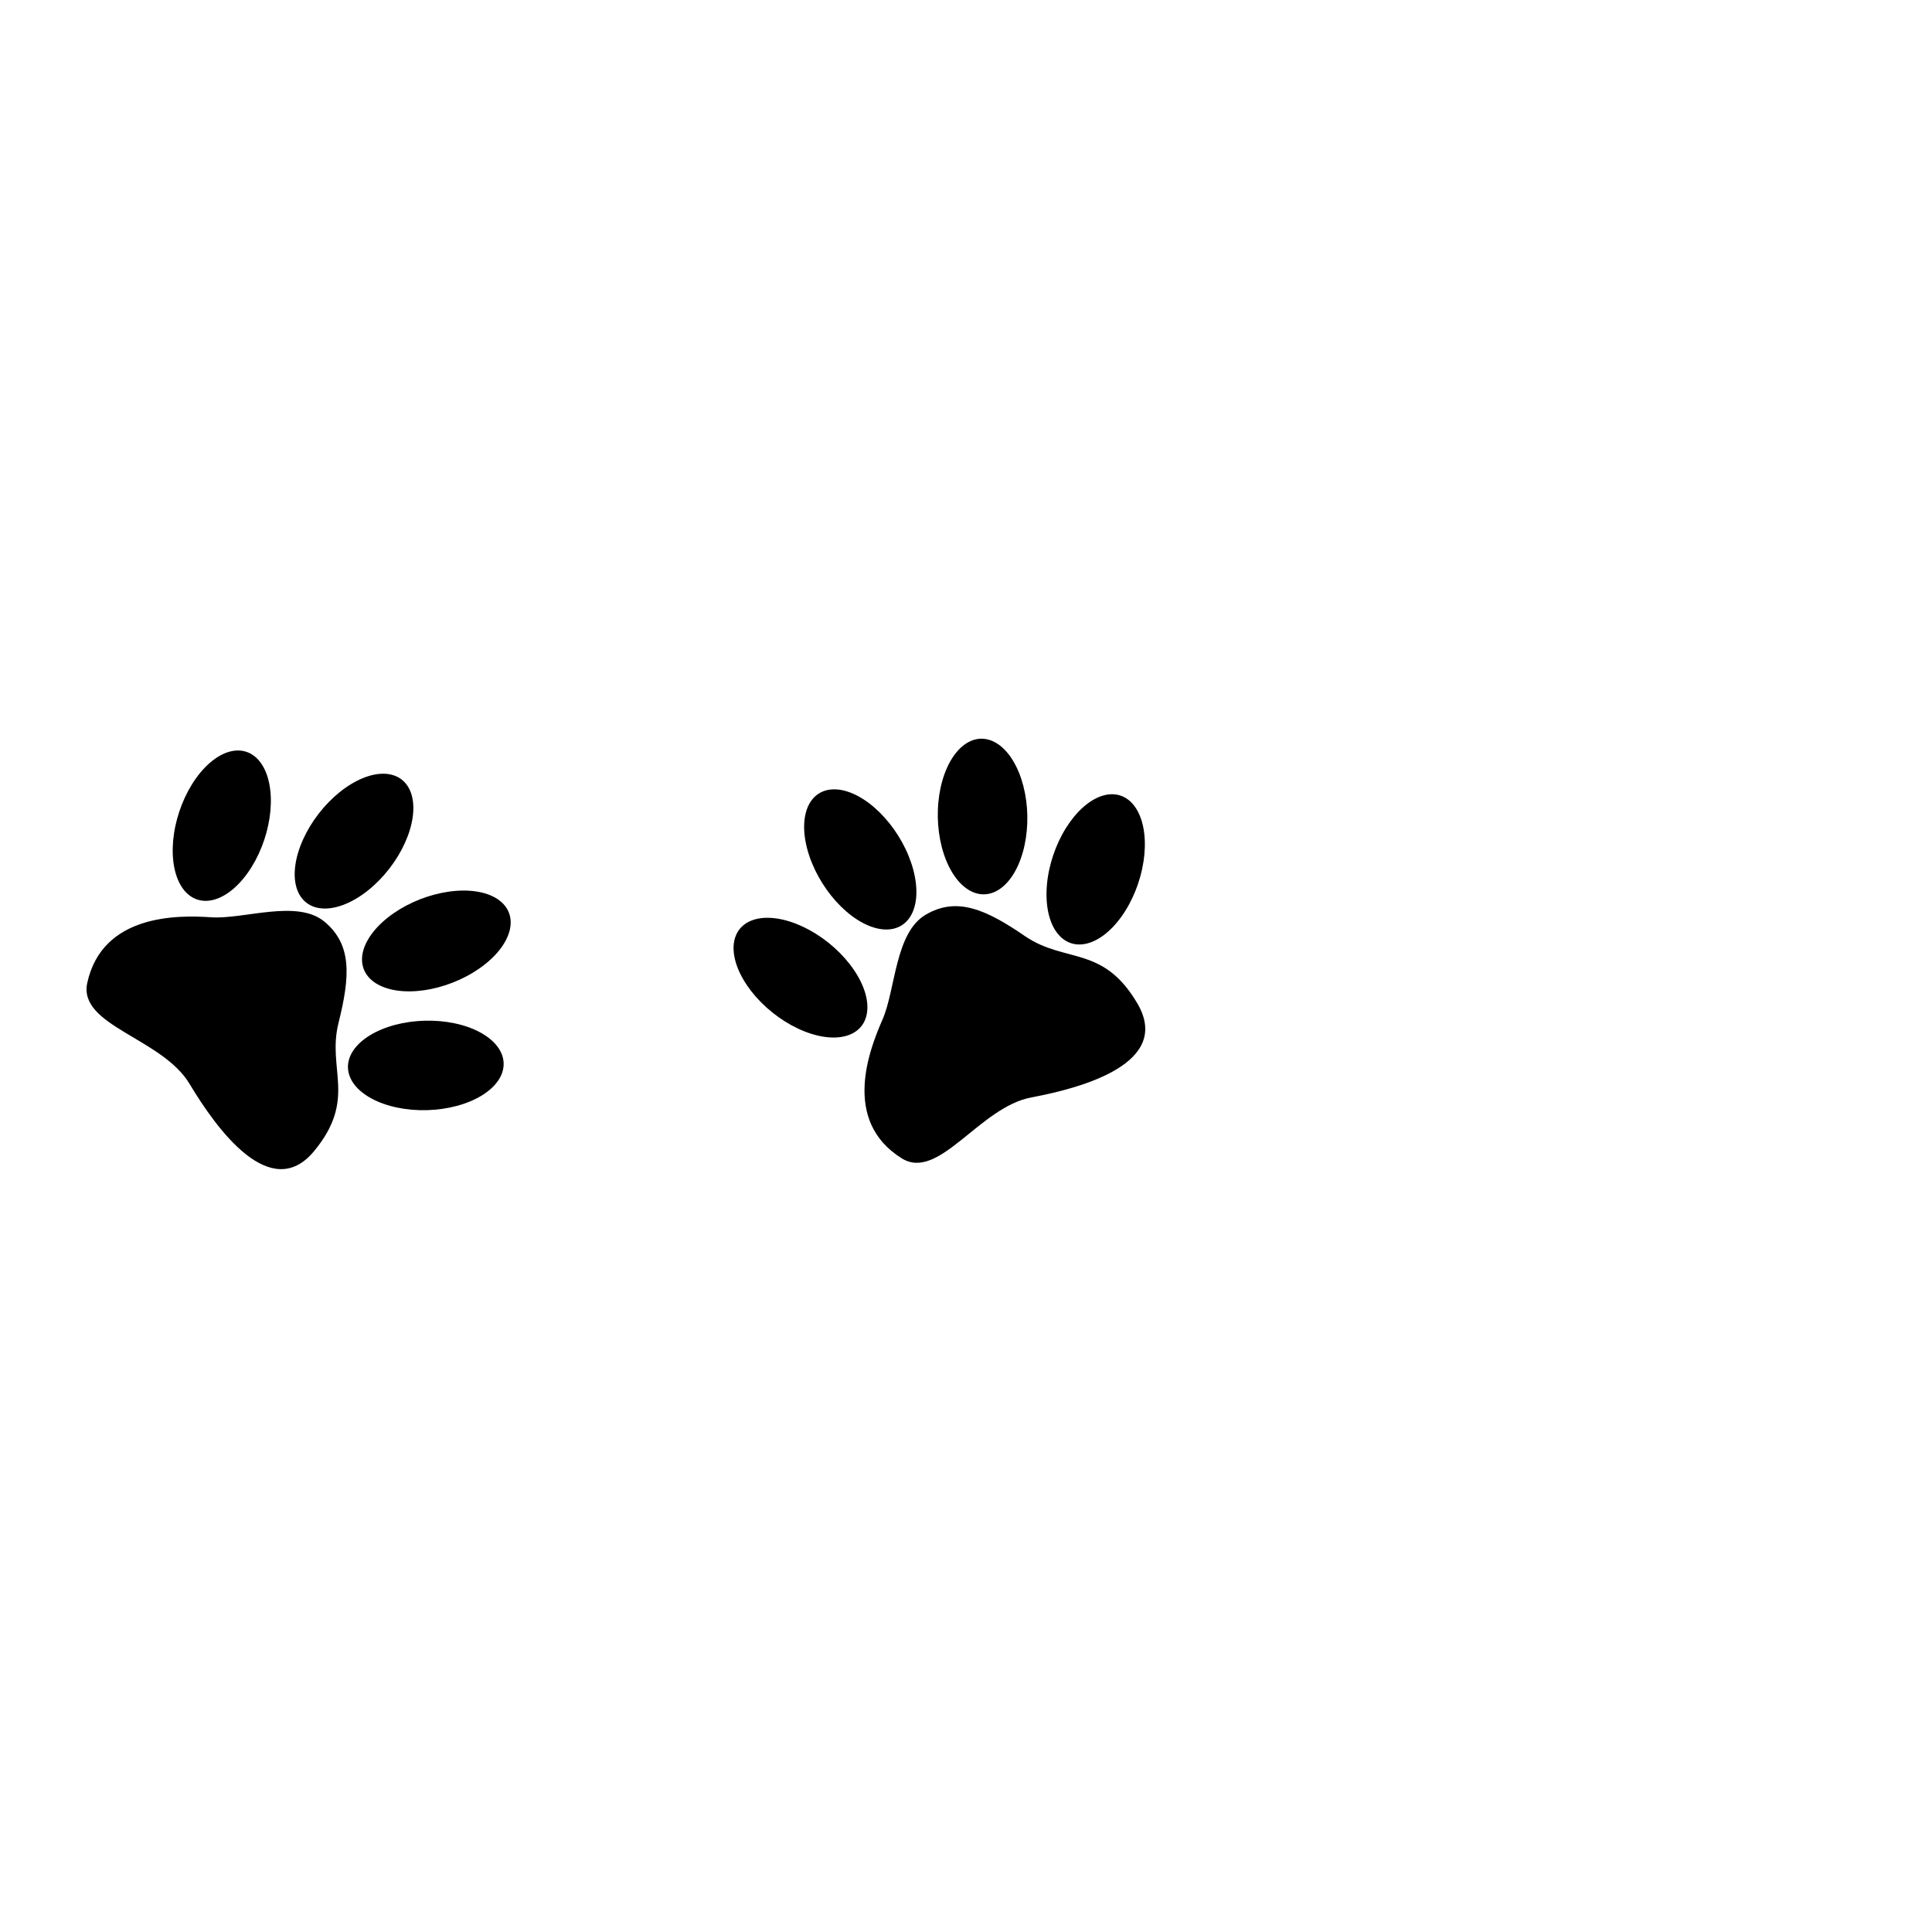 <?xml version='1.0' encoding='utf-8'?>
<svg xmlns="http://www.w3.org/2000/svg" width="1587" height="1587" version="1.0" viewBox="0 0 1190.2 1190.2" zoomAndPan="magnify">
 <defs>
  <clipPath id="c" fill="none">
   <path d="m0 0h1189.5v1189.5h-1189.5z" fill="none" />
  </clipPath>
  <clipPath id="b" fill="none">
   <path d="m15.723 338h323.28v496h-323.28z" fill="none" />
  </clipPath>
  <clipPath id="a" fill="none">
   <path d="m839 334h335.49v503h-335.49z" fill="none" />
  </clipPath>
  <clipPath id="d" fill="none">
   <path d="m411 327.27h365v516.73h-365z" fill="none" />
  </clipPath>
 </defs>
 <g clip-path="url(#c)" fill="none">
  <path d="m0 0h1189.5v1189.5h-1189.5z" fill="none" />
  <path d="m0 0h1189.5v1189.5h-1189.5z" fill="none" />
 </g>
 <g clip-path="url(#b)">
  <path d="m15.723 338.32v484.57s241.72 39.379 286.45-36.828c44.727-76.207 51.215-337.49 0-387.52-51.219-50.031-286.45-60.223-286.45-60.223z" fill="none" />
 </g>
 <path d="m53.73 605.62c-5.562 26.406 46.117 33.816 63.035 62.078 16.918 28.258 50.062 73.66 76.711 41.461 26.652-32.195 7.883-50.266 15.066-78.988 7.184-28.719 8.344-48.18-8.574-62.309-16.918-14.129-49.598-1.391-69.992-2.777-20.395-1.391-66.977-2.086-76.246 40.535z" />
 <path d="m310.26 655.02c0.027 0.902-0.027 1.805-0.156 2.707-0.129 0.902-0.332 1.801-0.613 2.691-0.281 0.895-0.641 1.781-1.07 2.656-0.434 0.875-0.938 1.738-1.516 2.59-0.578 0.852-1.227 1.684-1.945 2.5s-1.504 1.613-2.356 2.387c-0.852 0.773-1.766 1.523-2.742 2.25s-2.012 1.422-3.106 2.09c-1.09 0.672-2.238 1.309-3.434 1.914-1.199 0.605-2.445 1.18-3.734 1.715-1.293 0.539-2.625 1.039-4 1.504-1.371 0.465-2.781 0.887-4.223 1.273-1.441 0.387-2.91 0.73-4.402 1.035-1.496 0.301-3.012 0.562-4.547 0.781-1.539 0.219-3.086 0.395-4.644 0.527-1.562 0.133-3.129 0.219-4.699 0.266-1.57 0.043-3.137 0.043-4.703-0.004-1.566-0.047-3.121-0.133-4.664-0.266-1.547-0.137-3.074-0.312-4.586-0.531-1.508-0.223-2.996-0.484-4.453-0.789-1.461-0.305-2.891-0.648-4.289-1.039-1.395-0.387-2.754-0.812-4.074-1.277-1.32-0.465-2.594-0.965-3.824-1.504-1.23-0.539-2.41-1.113-3.539-1.719-1.129-0.609-2.199-1.246-3.215-1.918-1.016-0.668-1.969-1.367-2.863-2.094-0.895-0.723-1.723-1.477-2.484-2.25-0.762-0.777-1.457-1.57-2.082-2.391-0.621-0.816-1.176-1.648-1.656-2.5-0.477-0.852-0.883-1.715-1.215-2.59-0.332-0.879-0.586-1.762-0.766-2.656s-0.281-1.793-0.305-2.695c-0.027-0.902 0.027-1.805 0.156-2.707 0.129-0.902 0.332-1.801 0.613-2.695 0.285-0.891 0.641-1.777 1.074-2.652 0.43-0.875 0.934-1.738 1.512-2.59 0.578-0.852 1.227-1.684 1.945-2.5s1.504-1.613 2.356-2.387c0.852-0.773 1.766-1.523 2.742-2.25 0.977-0.727 2.012-1.422 3.106-2.094 1.09-0.668 2.238-1.305 3.434-1.91 1.199-0.605 2.445-1.18 3.738-1.715 1.289-0.539 2.621-1.039 3.996-1.504 1.375-0.465 2.781-0.891 4.223-1.273 1.441-0.387 2.91-0.73 4.406-1.035 1.496-0.305 3.012-0.566 4.547-0.785 1.535-0.219 3.082-0.395 4.641-0.523 1.562-0.133 3.129-0.223 4.699-0.266 1.57-0.043 3.137-0.043 4.703 0.004 1.566 0.043 3.121 0.133 4.668 0.266 1.543 0.133 3.07 0.312 4.582 0.531 1.508 0.219 2.996 0.484 4.457 0.789 1.461 0.305 2.887 0.648 4.285 1.035s2.754 0.812 4.074 1.277c1.32 0.465 2.594 0.969 3.824 1.508 1.23 0.539 2.41 1.109 3.539 1.719 1.129 0.605 2.199 1.246 3.215 1.914 1.016 0.672 1.973 1.367 2.863 2.094 0.895 0.727 1.723 1.477 2.484 2.254 0.762 0.773 1.457 1.57 2.082 2.387 0.625 0.816 1.176 1.652 1.656 2.504 0.48 0.852 0.883 1.715 1.215 2.59 0.332 0.879 0.586 1.762 0.766 2.656 0.18 0.895 0.281 1.793 0.305 2.695z" />
 <path d="m151.79 463.16c0.855 0.285 1.688 0.641 2.488 1.07 0.805 0.434 1.578 0.934 2.324 1.504 0.742 0.57 1.453 1.207 2.129 1.914 0.676 0.703 1.316 1.473 1.918 2.309 0.602 0.832 1.16 1.727 1.684 2.68 0.523 0.953 1 1.965 1.438 3.027 0.438 1.066 0.828 2.18 1.176 3.348 0.348 1.164 0.648 2.375 0.902 3.629 0.258 1.258 0.465 2.551 0.625 3.883 0.16 1.332 0.27 2.699 0.332 4.094 0.066 1.398 0.078 2.82 0.047 4.269-0.035 1.449-0.117 2.918-0.246 4.402-0.133 1.484-0.312 2.984-0.539 4.492-0.223 1.508-0.496 3.019-0.816 4.539-0.32 1.516-0.684 3.027-1.094 4.539s-0.863 3.012-1.363 4.5c-0.496 1.492-1.031 2.965-1.609 4.418-0.578 1.457-1.195 2.887-1.848 4.289-0.656 1.406-1.344 2.781-2.066 4.125-0.727 1.344-1.48 2.648-2.269 3.914-0.785 1.27-1.598 2.492-2.441 3.672-0.84 1.18-1.707 2.309-2.594 3.391-0.891 1.078-1.797 2.106-2.727 3.074-0.926 0.973-1.871 1.883-2.824 2.734-0.957 0.852-1.926 1.641-2.902 2.363-0.98 0.727-1.961 1.383-2.949 1.977-0.988 0.59-1.977 1.109-2.969 1.559-0.988 0.453-1.977 0.832-2.957 1.137-0.98 0.309-1.953 0.539-2.918 0.699-0.965 0.16-1.914 0.246-2.852 0.258-0.938 0.008-1.859-0.055-2.758-0.191-0.902-0.137-1.781-0.352-2.641-0.637-0.855-0.285-1.688-0.641-2.488-1.07-0.805-0.43-1.578-0.93-2.324-1.5-0.742-0.57-1.453-1.211-2.129-1.914-0.676-0.707-1.316-1.477-1.918-2.309-0.602-0.836-1.16-1.73-1.684-2.684-0.523-0.953-1-1.961-1.438-3.027-0.438-1.066-0.828-2.18-1.176-3.348-0.348-1.164-0.648-2.375-0.906-3.629-0.254-1.258-0.461-2.551-0.621-3.883-0.16-1.332-0.27-2.699-0.332-4.094-0.066-1.398-0.078-2.82-0.047-4.269 0.035-1.449 0.117-2.914 0.246-4.402 0.133-1.484 0.312-2.981 0.539-4.488 0.223-1.512 0.496-3.023 0.816-4.539 0.32-1.52 0.684-3.031 1.094-4.543 0.41-1.512 0.863-3.012 1.363-4.5 0.496-1.488 1.031-2.961 1.609-4.418 0.578-1.453 1.195-2.883 1.848-4.289 0.656-1.406 1.344-2.781 2.066-4.125 0.727-1.34 1.48-2.648 2.266-3.914 0.789-1.266 1.602-2.492 2.445-3.672 0.84-1.18 1.707-2.309 2.594-3.387 0.891-1.082 1.797-2.106 2.727-3.078 0.926-0.969 1.867-1.883 2.824-2.734 0.957-0.852 1.926-1.641 2.902-2.363 0.98-0.727 1.961-1.383 2.949-1.973 0.988-0.59 1.977-1.113 2.969-1.562 0.988-0.453 1.973-0.828 2.957-1.137 0.98-0.305 1.953-0.539 2.918-0.699 0.965-0.16 1.914-0.246 2.852-0.254 0.938-0.012 1.859 0.051 2.758 0.188 0.902 0.141 1.781 0.352 2.641 0.637z" />
 <path d="m313.49 562.21c0.328 0.84 0.586 1.707 0.77 2.602 0.184 0.891 0.293 1.805 0.332 2.742 0.035 0.938 0 1.891-0.109 2.859-0.109 0.973-0.293 1.953-0.551 2.949-0.254 0.996-0.582 2-0.984 3.012-0.398 1.012-0.867 2.023-1.406 3.043-0.539 1.016-1.145 2.031-1.82 3.043-0.676 1.012-1.41 2.019-2.215 3.016-0.801 1-1.664 1.988-2.586 2.965-0.922 0.973-1.898 1.934-2.934 2.875-1.035 0.945-2.117 1.867-3.254 2.766-1.137 0.902-2.316 1.777-3.543 2.629-1.227 0.848-2.492 1.668-3.797 2.461-1.305 0.793-2.641 1.551-4.012 2.273-1.371 0.727-2.769 1.414-4.191 2.066-1.426 0.652-2.867 1.262-4.332 1.836-1.465 0.57-2.938 1.102-4.426 1.586-1.488 0.488-2.984 0.93-4.484 1.328-1.5 0.395-2.996 0.746-4.492 1.051-1.496 0.301-2.981 0.559-4.461 0.766-1.477 0.207-2.938 0.363-4.383 0.473-1.445 0.105-2.867 0.164-4.269 0.172-1.398 0.012-2.766-0.031-4.106-0.121-1.34-0.094-2.644-0.234-3.914-0.422-1.266-0.191-2.492-0.43-3.672-0.719-1.184-0.285-2.32-0.621-3.406-1-1.086-0.383-2.117-0.809-3.098-1.281-0.98-0.473-1.902-0.984-2.766-1.543-0.863-0.559-1.668-1.156-2.406-1.797-0.738-0.637-1.414-1.312-2.023-2.027-0.605-0.711-1.145-1.457-1.617-2.238-0.469-0.781-0.871-1.59-1.199-2.434-0.328-0.84-0.586-1.707-0.77-2.598-0.184-0.895-0.293-1.809-0.332-2.746-0.039-0.934 0-1.887 0.109-2.859 0.109-0.969 0.293-1.953 0.547-2.949 0.258-0.996 0.586-2 0.984-3.008 0.398-1.012 0.871-2.027 1.41-3.043 0.539-1.02 1.145-2.031 1.82-3.047 0.672-1.012 1.41-2.016 2.211-3.016 0.805-1 1.664-1.988 2.59-2.961 0.922-0.977 1.898-1.938 2.934-2.879 1.031-0.941 2.117-1.863 3.254-2.766 1.133-0.898 2.316-1.777 3.539-2.625 1.227-0.852 2.492-1.672 3.797-2.465 1.305-0.789 2.644-1.547 4.016-2.273 1.371-0.727 2.766-1.414 4.191-2.066 1.422-0.648 2.867-1.262 4.332-1.836 1.461-0.57 2.938-1.098 4.426-1.586 1.488-0.488 2.984-0.93 4.481-1.328 1.5-0.395 3-0.746 4.492-1.047 1.496-0.305 2.984-0.559 4.461-0.766 1.48-0.207 2.941-0.367 4.387-0.473 1.445-0.109 2.867-0.168 4.266-0.176 1.402-0.008 2.769 0.031 4.109 0.125 1.34 0.09 2.644 0.23 3.91 0.422 1.27 0.188 2.492 0.426 3.676 0.715 1.184 0.285 2.316 0.621 3.402 1 1.09 0.383 2.121 0.809 3.102 1.281 0.98 0.473 1.902 0.988 2.766 1.543 0.863 0.559 1.664 1.156 2.406 1.797 0.738 0.637 1.414 1.312 2.019 2.027 0.609 0.711 1.148 1.461 1.621 2.238 0.469 0.781 0.867 1.594 1.199 2.434z" />
 <path d="m247.41 480.22c0.715 0.551 1.379 1.16 1.996 1.832 0.621 0.672 1.184 1.398 1.699 2.184 0.512 0.781 0.973 1.617 1.379 2.508 0.406 0.887 0.754 1.824 1.047 2.809 0.293 0.988 0.531 2.016 0.707 3.09 0.18 1.07 0.297 2.184 0.359 3.332 0.062 1.148 0.062 2.332 0.008 3.547-0.059 1.215-0.172 2.457-0.348 3.727-0.172 1.266-0.402 2.559-0.691 3.867-0.289 1.312-0.633 2.637-1.035 3.977-0.398 1.34-0.855 2.688-1.363 4.047-0.512 1.355-1.074 2.711-1.688 4.07-0.613 1.363-1.273 2.715-1.984 4.066-0.711 1.348-1.469 2.688-2.273 4.016-0.801 1.324-1.645 2.633-2.531 3.926-0.883 1.289-1.805 2.559-2.766 3.801-0.961 1.242-1.953 2.457-2.981 3.641-1.023 1.18-2.078 2.328-3.16 3.441-1.078 1.109-2.184 2.18-3.309 3.211-1.129 1.027-2.269 2.012-3.434 2.949-1.16 0.938-2.332 1.824-3.516 2.66-1.184 0.836-2.371 1.617-3.566 2.344-1.195 0.73-2.394 1.398-3.59 2.008-1.195 0.613-2.383 1.16-3.57 1.652-1.184 0.488-2.356 0.914-3.519 1.273-1.16 0.363-2.305 0.66-3.434 0.891-1.129 0.234-2.234 0.398-3.316 0.5-1.082 0.098-2.137 0.133-3.168 0.098-1.027-0.035-2.023-0.137-2.984-0.301-0.965-0.168-1.891-0.402-2.777-0.699-0.887-0.301-1.734-0.66-2.543-1.09-0.805-0.426-1.562-0.914-2.277-1.469-0.715-0.551-1.383-1.16-2-1.832-0.617-0.672-1.184-1.398-1.699-2.184-0.512-0.781-0.973-1.617-1.379-2.508-0.402-0.887-0.754-1.824-1.047-2.809-0.293-0.988-0.527-2.016-0.707-3.09-0.176-1.07-0.297-2.184-0.359-3.332-0.059-1.148-0.062-2.332-0.004-3.547 0.055-1.215 0.168-2.457 0.344-3.727 0.172-1.266 0.402-2.559 0.691-3.867 0.289-1.312 0.633-2.637 1.035-3.977 0.402-1.34 0.855-2.688 1.367-4.047 0.508-1.355 1.07-2.711 1.684-4.07 0.613-1.363 1.277-2.715 1.988-4.066 0.711-1.348 1.465-2.688 2.269-4.016 0.801-1.324 1.645-2.633 2.531-3.926 0.887-1.289 1.809-2.559 2.769-3.801 0.957-1.242 1.949-2.457 2.977-3.641 1.027-1.18 2.078-2.328 3.16-3.441 1.082-1.109 2.184-2.18 3.312-3.211 1.125-1.027 2.269-2.012 3.43-2.949s2.332-1.824 3.516-2.66c1.184-0.836 2.375-1.617 3.57-2.344 1.195-0.73 2.391-1.398 3.586-2.008 1.195-0.613 2.387-1.16 3.57-1.652 1.184-0.488 2.359-0.914 3.519-1.273 1.16-0.363 2.305-0.66 3.434-0.891 1.129-0.234 2.234-0.398 3.316-0.5 1.082-0.098 2.141-0.133 3.168-0.098 1.027 0.035 2.023 0.137 2.984 0.301 0.965 0.168 1.891 0.402 2.777 0.699 0.891 0.301 1.738 0.66 2.543 1.09 0.805 0.426 1.566 0.914 2.281 1.469z" />
 <g clip-path="url(#a)">
  <path d="m1095.7 458.07c2.551 3.012 78.797-19.688 78.797-19.688s-31.75-105.86-149.71-103.77c-100.58 1.855-198.38 93.348-184.02 241.59 14.371 148.25 69.758 269.16 195.83 260.12 126.07-9.266 124.92-260.12 124.92-260.12l-135.34 6.719-3.941 52.348 72.309 9.266s-29.203 112.57-80.422 93.348c-73.465-27.562-85.285-170.95-69.293-235.34 10.66-44.473 81.113-129.95 150.87-44.473z" fill="none" />
 </g>
 <g clip-path="url(#d)">
  <path d="m775.41 585.7c0 4.227-0.074 8.453-0.223 12.672-0.145 4.223-0.363 8.438-0.656 12.645-0.293 4.207-0.656 8.398-1.094 12.582-0.438 4.18-0.949 8.344-1.531 12.488-0.578 4.144-1.234 8.27-1.957 12.367-0.723 4.102-1.52 8.176-2.383 12.219-0.867 4.047-1.801 8.059-2.805 12.035-1.008 3.981-2.078 7.926-3.219 11.828-1.141 3.906-2.348 7.769-3.625 11.59-1.273 3.82-2.613 7.594-4.019 11.324-1.406 3.727-2.875 7.402-4.406 11.027s-3.129 7.195-4.785 10.711-3.371 6.969-5.144 10.363c-1.777 3.394-3.609 6.727-5.504 9.996-1.891 3.266-3.836 6.465-5.84 9.598-2 3.133-4.055 6.191-6.164 9.18s-4.266 5.902-6.477 8.742c-2.207 2.84-4.465 5.598-6.769 8.281-2.305 2.68-4.652 5.281-7.047 7.797-2.394 2.519-4.832 4.953-7.309 7.301-2.481 2.348-5 4.609-7.555 6.781-2.559 2.172-5.152 4.254-7.781 6.246-2.629 1.996-5.289 3.894-7.984 5.703-2.695 1.805-5.418 3.519-8.176 5.137-2.754 1.617-5.531 3.137-8.34 4.562-2.809 1.422-5.637 2.746-8.488 3.977-2.856 1.227-5.727 2.352-8.617 3.379-2.894 1.027-5.801 1.953-8.727 2.777-2.922 0.824-5.859 1.547-8.809 2.168-2.949 0.621-5.906 1.137-8.871 1.551-2.969 0.414-5.941 0.727-8.918 0.934-2.977 0.207-5.957 0.312-8.938 0.312-2.981 0-5.961-0.105-8.938-0.312-2.977-0.207-5.949-0.52-8.918-0.934-2.965-0.414-5.926-0.93-8.875-1.551-2.945-0.621-5.883-1.344-8.809-2.168-2.922-0.824-5.832-1.75-8.723-2.777-2.891-1.027-5.766-2.152-8.617-3.379-2.852-1.23-5.684-2.555-8.488-3.977-2.809-1.426-5.59-2.945-8.344-4.562-2.754-1.617-5.477-3.332-8.172-5.137-2.695-1.809-5.356-3.707-7.988-5.703-2.629-1.992-5.219-4.074-7.777-6.246-2.559-2.172-5.074-4.434-7.555-6.781-2.477-2.348-4.914-4.781-7.309-7.301-2.394-2.516-4.746-5.117-7.047-7.797-2.305-2.684-4.562-5.441-6.773-8.281-2.207-2.84-4.367-5.754-6.473-8.742-2.109-2.988-4.164-6.047-6.168-9.18-2-3.133-3.945-6.332-5.84-9.598-1.891-3.269-3.723-6.602-5.5-9.996-1.773-3.394-3.492-6.848-5.148-10.363s-3.25-7.086-4.781-10.711c-1.535-3.625-3.004-7.301-4.406-11.027-1.406-3.731-2.746-7.504-4.019-11.324-1.277-3.82-2.484-7.684-3.625-11.59-1.141-3.902-2.215-7.848-3.219-11.828-1.004-3.977-1.938-7.988-2.805-12.035-0.863-4.043-1.66-8.117-2.383-12.219-0.727-4.098-1.379-8.223-1.961-12.367-0.582-4.144-1.09-8.309-1.527-12.488-0.438-4.184-0.801-8.375-1.094-12.582-0.293-4.207-0.512-8.422-0.656-12.645-0.148-4.219-0.223-8.445-0.223-12.672s0.074-8.449 0.223-12.672c0.145-4.223 0.363-8.438 0.656-12.641 0.293-4.207 0.656-8.402 1.094-12.582 0.438-4.184 0.945-8.344 1.527-12.492 0.582-4.144 1.234-8.266 1.961-12.367 0.723-4.102 1.52-8.172 2.383-12.219 0.867-4.043 1.801-8.055 2.805-12.035 1.004-3.981 2.078-7.922 3.219-11.828 1.141-3.902 2.348-7.766 3.625-11.59 1.273-3.82 2.613-7.594 4.019-11.32 1.402-3.731 2.871-7.406 4.406-11.031 1.531-3.625 3.125-7.195 4.781-10.711 1.656-3.512 3.375-6.969 5.148-10.363 1.777-3.394 3.609-6.727 5.5-9.992 1.895-3.269 3.84-6.469 5.84-9.598 2.004-3.133 4.059-6.195 6.168-9.184 2.106-2.988 4.266-5.902 6.473-8.738 2.211-2.84 4.469-5.602 6.773-8.281 2.301-2.684 4.652-5.281 7.047-7.801 2.394-2.516 4.832-4.949 7.309-7.297 2.481-2.348 4.996-4.609 7.555-6.781 2.559-2.176 5.148-4.258 7.777-6.25 2.633-1.992 5.293-3.891 7.988-5.699 2.695-1.809 5.418-3.519 8.172-5.137 2.754-1.617 5.535-3.141 8.344-4.562 2.805-1.426 5.637-2.75 8.488-3.977 2.856-1.227 5.727-2.356 8.617-3.383 2.891-1.027 5.801-1.953 8.723-2.777 2.926-0.824 5.863-1.547 8.809-2.164 2.949-0.621 5.91-1.141 8.875-1.555 2.969-0.414 5.941-0.723 8.918-0.93 2.977-0.211 5.957-0.312 8.938-0.312 2.981 0 5.961 0.102 8.938 0.312 2.977 0.207 5.949 0.516 8.918 0.93 2.965 0.414 5.922 0.934 8.871 1.555 2.949 0.617 5.887 1.34 8.809 2.164 2.926 0.824 5.832 1.75 8.727 2.777 2.891 1.027 5.762 2.156 8.617 3.383 2.852 1.227 5.68 2.551 8.488 3.977 2.809 1.422 5.586 2.945 8.34 4.562 2.758 1.617 5.481 3.328 8.176 5.137 2.695 1.809 5.356 3.707 7.984 5.699 2.629 1.992 5.223 4.074 7.781 6.25 2.555 2.172 5.074 4.434 7.555 6.781 2.477 2.348 4.914 4.781 7.309 7.297 2.394 2.519 4.742 5.117 7.047 7.801 2.305 2.68 4.562 5.441 6.769 8.281 2.211 2.836 4.367 5.75 6.477 8.738s4.164 6.051 6.164 9.184c2.004 3.129 3.949 6.328 5.84 9.598 1.895 3.266 3.727 6.598 5.504 9.992 1.773 3.394 3.488 6.852 5.144 10.363 1.656 3.516 3.254 7.086 4.785 10.711s3 7.301 4.406 11.031c1.406 3.727 2.746 7.5 4.019 11.32 1.277 3.824 2.484 7.688 3.625 11.59 1.141 3.906 2.211 7.848 3.219 11.828 1.004 3.981 1.938 7.992 2.805 12.035 0.863 4.047 1.66 8.117 2.383 12.219 0.723 4.102 1.379 8.223 1.957 12.367 0.582 4.148 1.094 8.309 1.531 12.492 0.438 4.18 0.801 8.375 1.094 12.582 0.293 4.203 0.512 8.418 0.656 12.641 0.148 4.223 0.223 8.445 0.223 12.672z" fill="none" />
 </g>
 <path d="m555.48 713.57c22.945 14.359 47.742-31.504 79.957-37.527 32.215-6.019 86.445-21.309 65.355-57.676-21.09-36.133-44.266-24.785-69.062-41.461-24.566-16.91-42.414-24.555-61.418-13.434-19.004 11.117-18.539 46.094-26.648 64.625-8.113 18.531-25.262 62.309 11.816 85.473z" />
 <path d="m690.32 490.13c0.855 0.289 1.684 0.652 2.488 1.082 0.801 0.434 1.574 0.938 2.316 1.512 0.742 0.574 1.449 1.215 2.121 1.922 0.672 0.707 1.309 1.48 1.906 2.316 0.602 0.836 1.16 1.73 1.676 2.688 0.52 0.957 0.992 1.965 1.426 3.031 0.434 1.07 0.82 2.184 1.164 3.352 0.344 1.168 0.641 2.379 0.891 3.637 0.25 1.254 0.453 2.551 0.605 3.883 0.156 1.332 0.262 2.699 0.32 4.098 0.059 1.395 0.066 2.82 0.027 4.266-0.039 1.449-0.129 2.918-0.262 4.402-0.137 1.484-0.324 2.981-0.555 4.488-0.23 1.508-0.512 3.019-0.836 4.535s-0.695 3.027-1.113 4.539c-0.414 1.508-0.875 3.008-1.375 4.492-0.504 1.488-1.047 2.961-1.629 4.414-0.586 1.449-1.207 2.879-1.867 4.281-0.66 1.402-1.352 2.777-2.082 4.117s-1.488 2.641-2.281 3.906c-0.789 1.262-1.609 2.484-2.457 3.66-0.844 1.176-1.715 2.301-2.609 3.379-0.891 1.078-1.805 2.098-2.734 3.066-0.93 0.969-1.879 1.875-2.836 2.723-0.961 0.848-1.934 1.633-2.91 2.356-0.98 0.719-1.969 1.375-2.957 1.961-0.992 0.586-1.984 1.102-2.973 1.551-0.992 0.445-1.98 0.82-2.965 1.125-0.98 0.301-1.957 0.531-2.918 0.688-0.965 0.156-1.918 0.238-2.856 0.242-0.938 0.008-1.855-0.059-2.758-0.199-0.898-0.141-1.777-0.355-2.633-0.645-0.859-0.289-1.688-0.648-2.488-1.082-0.805-0.434-1.574-0.938-2.316-1.512-0.742-0.57-1.449-1.211-2.121-1.922-0.676-0.707-1.312-1.477-1.91-2.312-0.598-0.84-1.156-1.734-1.676-2.691-0.516-0.953-0.992-1.965-1.426-3.031-0.43-1.066-0.82-2.184-1.16-3.352-0.344-1.168-0.641-2.379-0.891-3.633-0.25-1.258-0.453-2.555-0.609-3.887-0.152-1.332-0.258-2.699-0.316-4.094-0.059-1.398-0.07-2.82-0.027-4.269 0.039-1.449 0.125-2.914 0.262-4.402 0.137-1.484 0.32-2.981 0.555-4.488 0.23-1.508 0.508-3.019 0.836-4.535 0.324-1.516 0.695-3.027 1.109-4.535 0.418-1.512 0.875-3.008 1.379-4.496 0.504-1.488 1.047-2.961 1.629-4.41 0.582-1.453 1.207-2.883 1.863-4.285 0.66-1.402 1.355-2.773 2.086-4.113 0.727-1.344 1.488-2.644 2.277-3.91 0.793-1.262 1.613-2.484 2.457-3.66 0.848-1.176 1.719-2.301 2.609-3.379 0.895-1.078 1.805-2.098 2.738-3.066 0.93-0.965 1.875-1.875 2.836-2.723 0.961-0.848 1.93-1.633 2.91-2.352 0.98-0.723 1.965-1.375 2.957-1.965 0.992-0.586 1.98-1.102 2.973-1.551 0.992-0.445 1.98-0.82 2.961-1.121 0.984-0.305 1.957-0.535 2.922-0.691 0.965-0.156 1.918-0.234 2.856-0.242 0.938-0.008 1.855 0.059 2.758 0.199 0.898 0.141 1.777 0.355 2.633 0.645z" />
 <path d="m510.36 580.75c1.227 0.984 2.422 1.996 3.59 3.039 1.164 1.047 2.293 2.121 3.387 3.219 1.094 1.102 2.144 2.223 3.156 3.363 1.012 1.145 1.973 2.305 2.891 3.481 0.918 1.176 1.785 2.363 2.602 3.559 0.816 1.199 1.578 2.402 2.285 3.609s1.355 2.414 1.945 3.617c0.59 1.207 1.121 2.406 1.59 3.598 0.469 1.191 0.875 2.371 1.215 3.539 0.344 1.168 0.621 2.316 0.832 3.445 0.215 1.133 0.359 2.242 0.441 3.324 0.082 1.086 0.094 2.141 0.043 3.168-0.051 1.023-0.168 2.019-0.352 2.977-0.184 0.961-0.434 1.883-0.746 2.766-0.316 0.883-0.691 1.723-1.133 2.519-0.441 0.797-0.945 1.551-1.508 2.254-0.566 0.707-1.188 1.359-1.871 1.965-0.68 0.605-1.418 1.16-2.211 1.66s-1.637 0.945-2.531 1.336c-0.898 0.387-1.84 0.723-2.832 0.996-0.992 0.277-2.023 0.496-3.102 0.652-1.074 0.16-2.188 0.262-3.34 0.301-1.148 0.043-2.332 0.023-3.547-0.051-1.215-0.078-2.453-0.215-3.723-0.41-1.266-0.195-2.551-0.449-3.859-0.758-1.305-0.312-2.625-0.68-3.957-1.102-1.336-0.426-2.676-0.902-4.023-1.438-1.348-0.531-2.699-1.117-4.047-1.754-1.352-0.637-2.695-1.32-4.031-2.055-1.34-0.734-2.664-1.512-3.977-2.336s-2.609-1.691-3.887-2.598c-1.273-0.91-2.527-1.852-3.754-2.832-1.227-0.98-2.422-1.996-3.59-3.039-1.164-1.047-2.293-2.117-3.387-3.219-1.094-1.098-2.144-2.219-3.156-3.363-1.012-1.145-1.977-2.305-2.894-3.481-0.914-1.176-1.781-2.363-2.598-3.559-0.816-1.199-1.578-2.398-2.285-3.609-0.707-1.207-1.355-2.41-1.945-3.617-0.59-1.207-1.121-2.406-1.59-3.598s-0.875-2.371-1.215-3.539c-0.344-1.164-0.621-2.316-0.832-3.445-0.215-1.133-0.359-2.238-0.441-3.324-0.082-1.082-0.098-2.141-0.043-3.164 0.051-1.027 0.168-2.019 0.352-2.981 0.184-0.961 0.434-1.879 0.746-2.762 0.316-0.883 0.691-1.727 1.133-2.523s0.945-1.547 1.508-2.254c0.566-0.703 1.188-1.359 1.871-1.965 0.68-0.605 1.418-1.16 2.211-1.66 0.793-0.5 1.637-0.945 2.531-1.332 0.898-0.391 1.84-0.723 2.832-1 0.988-0.277 2.023-0.492 3.098-0.652 1.078-0.16 2.191-0.262 3.344-0.301 1.148-0.043 2.332-0.023 3.547 0.055 1.215 0.074 2.453 0.211 3.723 0.406 1.266 0.195 2.551 0.449 3.859 0.758 1.305 0.312 2.625 0.68 3.957 1.105 1.336 0.422 2.676 0.902 4.023 1.434s2.695 1.117 4.047 1.754c1.348 0.637 2.691 1.32 4.031 2.055 1.336 0.734 2.664 1.516 3.977 2.34 1.312 0.824 2.609 1.688 3.887 2.598 1.273 0.906 2.527 1.848 3.754 2.828z" />
 <path d="m632.88 502.47c0.031 1.57 0.016 3.137-0.039 4.703-0.059 1.562-0.16 3.117-0.309 4.66-0.145 1.543-0.336 3.066-0.566 4.574-0.234 1.508-0.508 2.992-0.824 4.449s-0.676 2.883-1.074 4.273c-0.398 1.395-0.836 2.75-1.312 4.062-0.477 1.316-0.988 2.586-1.535 3.812-0.551 1.223-1.133 2.398-1.75 3.519-0.617 1.125-1.266 2.191-1.941 3.199-0.68 1.012-1.387 1.961-2.121 2.848-0.73 0.887-1.488 1.707-2.273 2.461-0.781 0.758-1.582 1.445-2.406 2.062-0.82 0.617-1.66 1.16-2.516 1.633-0.855 0.473-1.723 0.871-2.602 1.195s-1.77 0.57-2.664 0.742c-0.895 0.172-1.793 0.266-2.699 0.285-0.902 0.016-1.805-0.043-2.707-0.18-0.898-0.133-1.797-0.348-2.688-0.637-0.895-0.289-1.777-0.652-2.648-1.09-0.875-0.441-1.734-0.953-2.578-1.535-0.848-0.586-1.676-1.238-2.488-1.965-0.809-0.723-1.598-1.516-2.367-2.371-0.77-0.859-1.512-1.777-2.227-2.762-0.719-0.98-1.41-2.019-2.07-3.117-0.66-1.098-1.289-2.25-1.883-3.453-0.598-1.203-1.16-2.449-1.688-3.746s-1.02-2.633-1.469-4.008c-0.453-1.375-0.867-2.785-1.242-4.231-0.375-1.441-0.707-2.914-1-4.41-0.289-1.5-0.539-3.016-0.746-4.551-0.207-1.539-0.371-3.086-0.488-4.644-0.121-1.562-0.195-3.129-0.227-4.699-0.031-1.57-0.016-3.137 0.043-4.699 0.055-1.566 0.156-3.121 0.305-4.664 0.145-1.543 0.336-3.066 0.566-4.574 0.234-1.508 0.508-2.992 0.824-4.449 0.316-1.457 0.676-2.883 1.074-4.273 0.398-1.395 0.836-2.75 1.312-4.062 0.477-1.316 0.988-2.586 1.535-3.812 0.551-1.223 1.133-2.398 1.75-3.519 0.617-1.125 1.266-2.191 1.941-3.199 0.68-1.012 1.387-1.957 2.121-2.844s1.492-1.711 2.273-2.465c0.781-0.758 1.582-1.441 2.406-2.059 0.82-0.617 1.66-1.164 2.516-1.637 0.855-0.473 1.723-0.871 2.602-1.195 0.879-0.324 1.77-0.57 2.664-0.742 0.895-0.172 1.797-0.266 2.699-0.285 0.902-0.016 1.805 0.043 2.707 0.18 0.902 0.137 1.797 0.348 2.688 0.637 0.895 0.289 1.777 0.652 2.648 1.09 0.875 0.441 1.734 0.953 2.578 1.535 0.848 0.586 1.676 1.242 2.488 1.965 0.809 0.723 1.598 1.516 2.367 2.375 0.77 0.855 1.512 1.777 2.231 2.758 0.715 0.98 1.406 2.023 2.066 3.121 0.66 1.098 1.289 2.246 1.883 3.449 0.598 1.203 1.16 2.449 1.688 3.746 0.527 1.297 1.02 2.633 1.473 4.008 0.449 1.375 0.863 2.785 1.238 4.231 0.375 1.445 0.707 2.914 1 4.41 0.289 1.5 0.539 3.016 0.746 4.551 0.207 1.539 0.371 3.086 0.488 4.648 0.121 1.559 0.195 3.125 0.227 4.695z" />
 <path d="m553.32 514.79c0.836 1.332 1.633 2.68 2.387 4.051 0.758 1.371 1.469 2.758 2.141 4.156 0.668 1.398 1.293 2.801 1.867 4.215 0.578 1.41 1.105 2.824 1.586 4.238 0.477 1.41 0.906 2.816 1.281 4.215 0.375 1.402 0.699 2.785 0.965 4.16 0.27 1.371 0.484 2.727 0.645 4.059 0.16 1.332 0.266 2.637 0.316 3.918 0.047 1.281 0.043 2.527-0.02 3.742-0.062 1.215-0.18 2.391-0.352 3.527-0.172 1.141-0.398 2.234-0.68 3.285-0.281 1.047-0.617 2.051-1.004 3-0.387 0.953-0.824 1.852-1.316 2.699-0.488 0.844-1.027 1.633-1.613 2.363-0.59 0.73-1.223 1.398-1.902 2.004-0.68 0.609-1.402 1.152-2.168 1.633-0.766 0.48-1.566 0.895-2.41 1.242-0.844 0.344-1.723 0.625-2.637 0.836-0.914 0.211-1.855 0.352-2.832 0.426-0.973 0.074-1.973 0.074-3 0.012-1.027-0.066-2.074-0.203-3.144-0.406-1.066-0.203-2.152-0.477-3.25-0.816-1.102-0.34-2.211-0.746-3.332-1.219-1.121-0.473-2.25-1.012-3.379-1.613-1.133-0.602-2.262-1.262-3.394-1.988-1.129-0.723-2.254-1.504-3.375-2.344s-2.227-1.734-3.324-2.68c-1.098-0.949-2.18-1.945-3.242-2.988-1.066-1.047-2.106-2.137-3.129-3.269-1.02-1.133-2.016-2.305-2.984-3.516-0.969-1.211-1.902-2.457-2.809-3.734s-1.777-2.578-2.613-3.91c-0.836-1.328-1.629-2.68-2.387-4.051-0.754-1.371-1.469-2.758-2.137-4.152-0.672-1.398-1.293-2.805-1.871-4.219-0.578-1.41-1.105-2.824-1.582-4.234-0.48-1.414-0.906-2.82-1.281-4.219-0.375-1.398-0.699-2.785-0.969-4.16-0.27-1.371-0.484-2.723-0.645-4.055-0.16-1.336-0.266-2.641-0.312-3.922-0.051-1.277-0.043-2.527 0.02-3.742 0.059-1.215 0.176-2.391 0.348-3.527 0.176-1.137 0.402-2.231 0.684-3.281 0.281-1.051 0.613-2.051 1-3.004 0.391-0.953 0.828-1.852 1.316-2.699 0.492-0.844 1.027-1.633 1.617-2.359 0.586-0.73 1.223-1.402 1.898-2.008 0.68-0.609 1.402-1.152 2.168-1.633 0.766-0.48 1.57-0.891 2.414-1.238 0.844-0.348 1.723-0.629 2.633-0.84 0.914-0.211 1.859-0.352 2.832-0.426 0.977-0.07 1.977-0.074 3.004-0.008 1.027 0.062 2.074 0.199 3.141 0.402 1.07 0.203 2.152 0.477 3.254 0.816 1.098 0.34 2.211 0.746 3.332 1.219 1.121 0.477 2.246 1.012 3.379 1.613 1.129 0.602 2.262 1.266 3.394 1.988 1.129 0.723 2.254 1.504 3.375 2.344 1.117 0.84 2.227 1.734 3.324 2.68 1.098 0.949 2.176 1.945 3.242 2.988 1.062 1.047 2.106 2.137 3.125 3.269 1.023 1.133 2.016 2.309 2.984 3.519 0.969 1.211 1.906 2.453 2.812 3.731s1.777 2.582 2.609 3.91z" />
</svg>